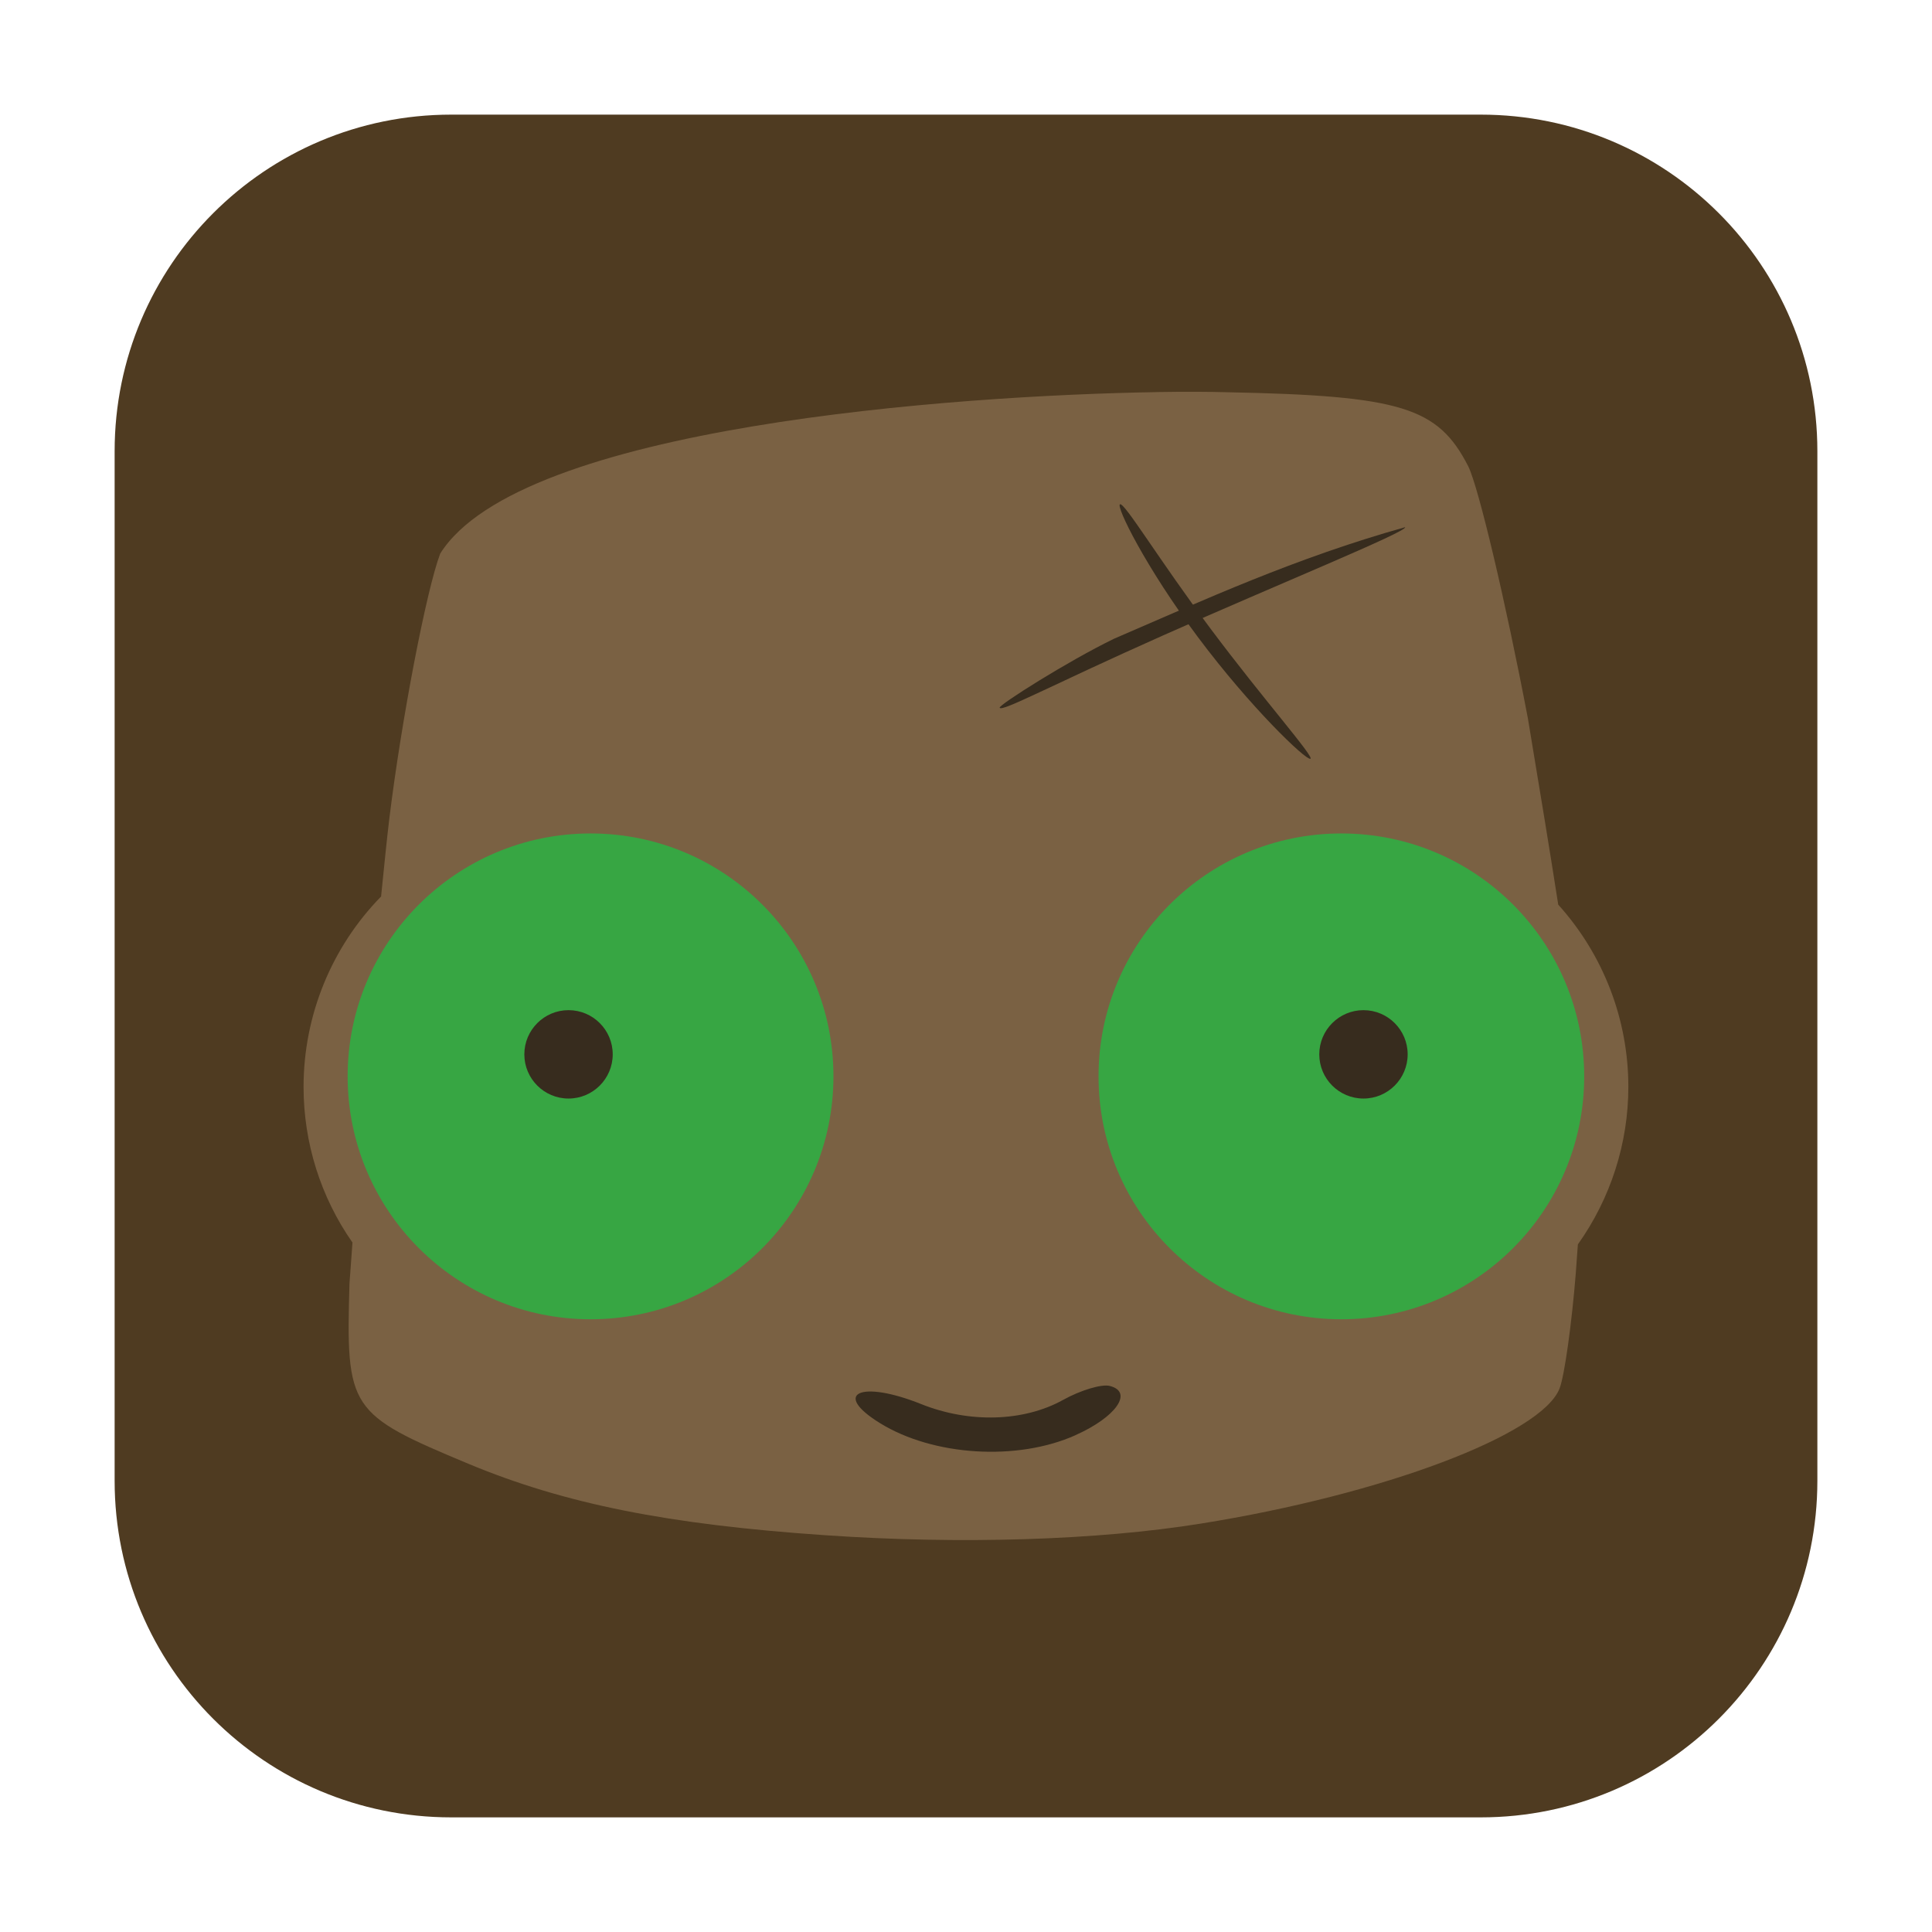 <svg height="48pt" viewBox="0 0 48 48" width="48pt" xmlns="http://www.w3.org/2000/svg"><path d="m11.211 2.848h25.578c4.621 0 8.363 3.742 8.363 8.363v25.578c0 4.621-3.742 8.363-8.363 8.363h-25.578c-4.621 0-8.363-3.742-8.363-8.363v-25.578c0-4.621 3.742-8.363 8.363-8.363zm0 0" fill="#4f3b21" fill-rule="evenodd"/><path d="m28.738 9.742c-5.004.082-15.82.848-17.801 4.012-.344.91-.961 4.117-1.262 6.566-.07.566-.137 1.285-.207 1.953-1.234 1.262-1.926 2.961-1.926 4.73 0 1.383.422 2.734 1.215 3.867-.012.191-.074 1.012-.074 1.012-.09 3.133-.016 3.246 2.961 4.488 2.383.992 4.957 1.508 8.871 1.773 3.348.23 6.738.125 9.316-.289 4.543-.727 8.48-2.215 8.918-3.363.121-.316.301-1.605.402-2.867.02-.254.031-.469.051-.707.812-1.141 1.254-2.512 1.254-3.914 0-1.676-.621-3.285-1.742-4.527-.199-1.277-.438-2.734-.754-4.629-.562-2.945-1.23-5.762-1.484-6.266-.75-1.465-1.668-1.75-5.992-1.836-.434-.012-1.031-.016-1.746-.004zm0 0" fill="#7a6143"/><path d="m26.719 35.656c1.012-.449 1.445-1.074.852-1.223-.199-.051-.723.105-1.16.348-.977.543-2.332.582-3.527.102-1.504-.602-2.223-.27-1.023.473 1.324.82 3.414.949 4.859.301zm0 0" fill="#372c1e"/><path d="m20.707 26.742c0 3.332-2.699 6.035-6.035 6.035-3.332 0-6.035-2.703-6.035-6.035 0-3.332 2.703-6.035 6.035-6.035 3.336 0 6.035 2.703 6.035 6.035zm0 0" fill="#37a643"/><path d="m15.223 26.195c0 .605-.492 1.098-1.098 1.098s-1.098-.492-1.098-1.098c0-.605.492-1.098 1.098-1.098s1.098.492 1.098 1.098zm0 0" fill="#372c1e"/><path d="m39.359 26.742c0 3.332-2.699 6.035-6.035 6.035-3.332 0-6.031-2.703-6.031-6.035 0-3.332 2.699-6.035 6.031-6.035 3.336 0 6.035 2.703 6.035 6.035zm0 0" fill="#37a643"/><g fill="#372c1e"><path d="m34.973 26.195c0 .605-.492 1.098-1.098 1.098s-1.098-.492-1.098-1.098c0-.605.492-1.098 1.098-1.098s1.098.492 1.098 1.098zm0 0"/><path d="m34.91 13.098c.051.113-3.23 1.449-6.012 2.688-2.781 1.238-4.012 1.91-4.062 1.797-.027-.066 1.684-1.152 2.844-1.715 2.242-.965 4.496-2.004 7.23-2.77zm0 0"/><path d="m32.555 18.852c-.121.031-1.488-1.277-2.793-3.023-1.305-1.746-2.051-3.27-1.934-3.301.121-.031.953 1.359 2.258 3.105 1.305 1.746 2.586 3.188 2.469 3.219zm0 0"/></g></svg>